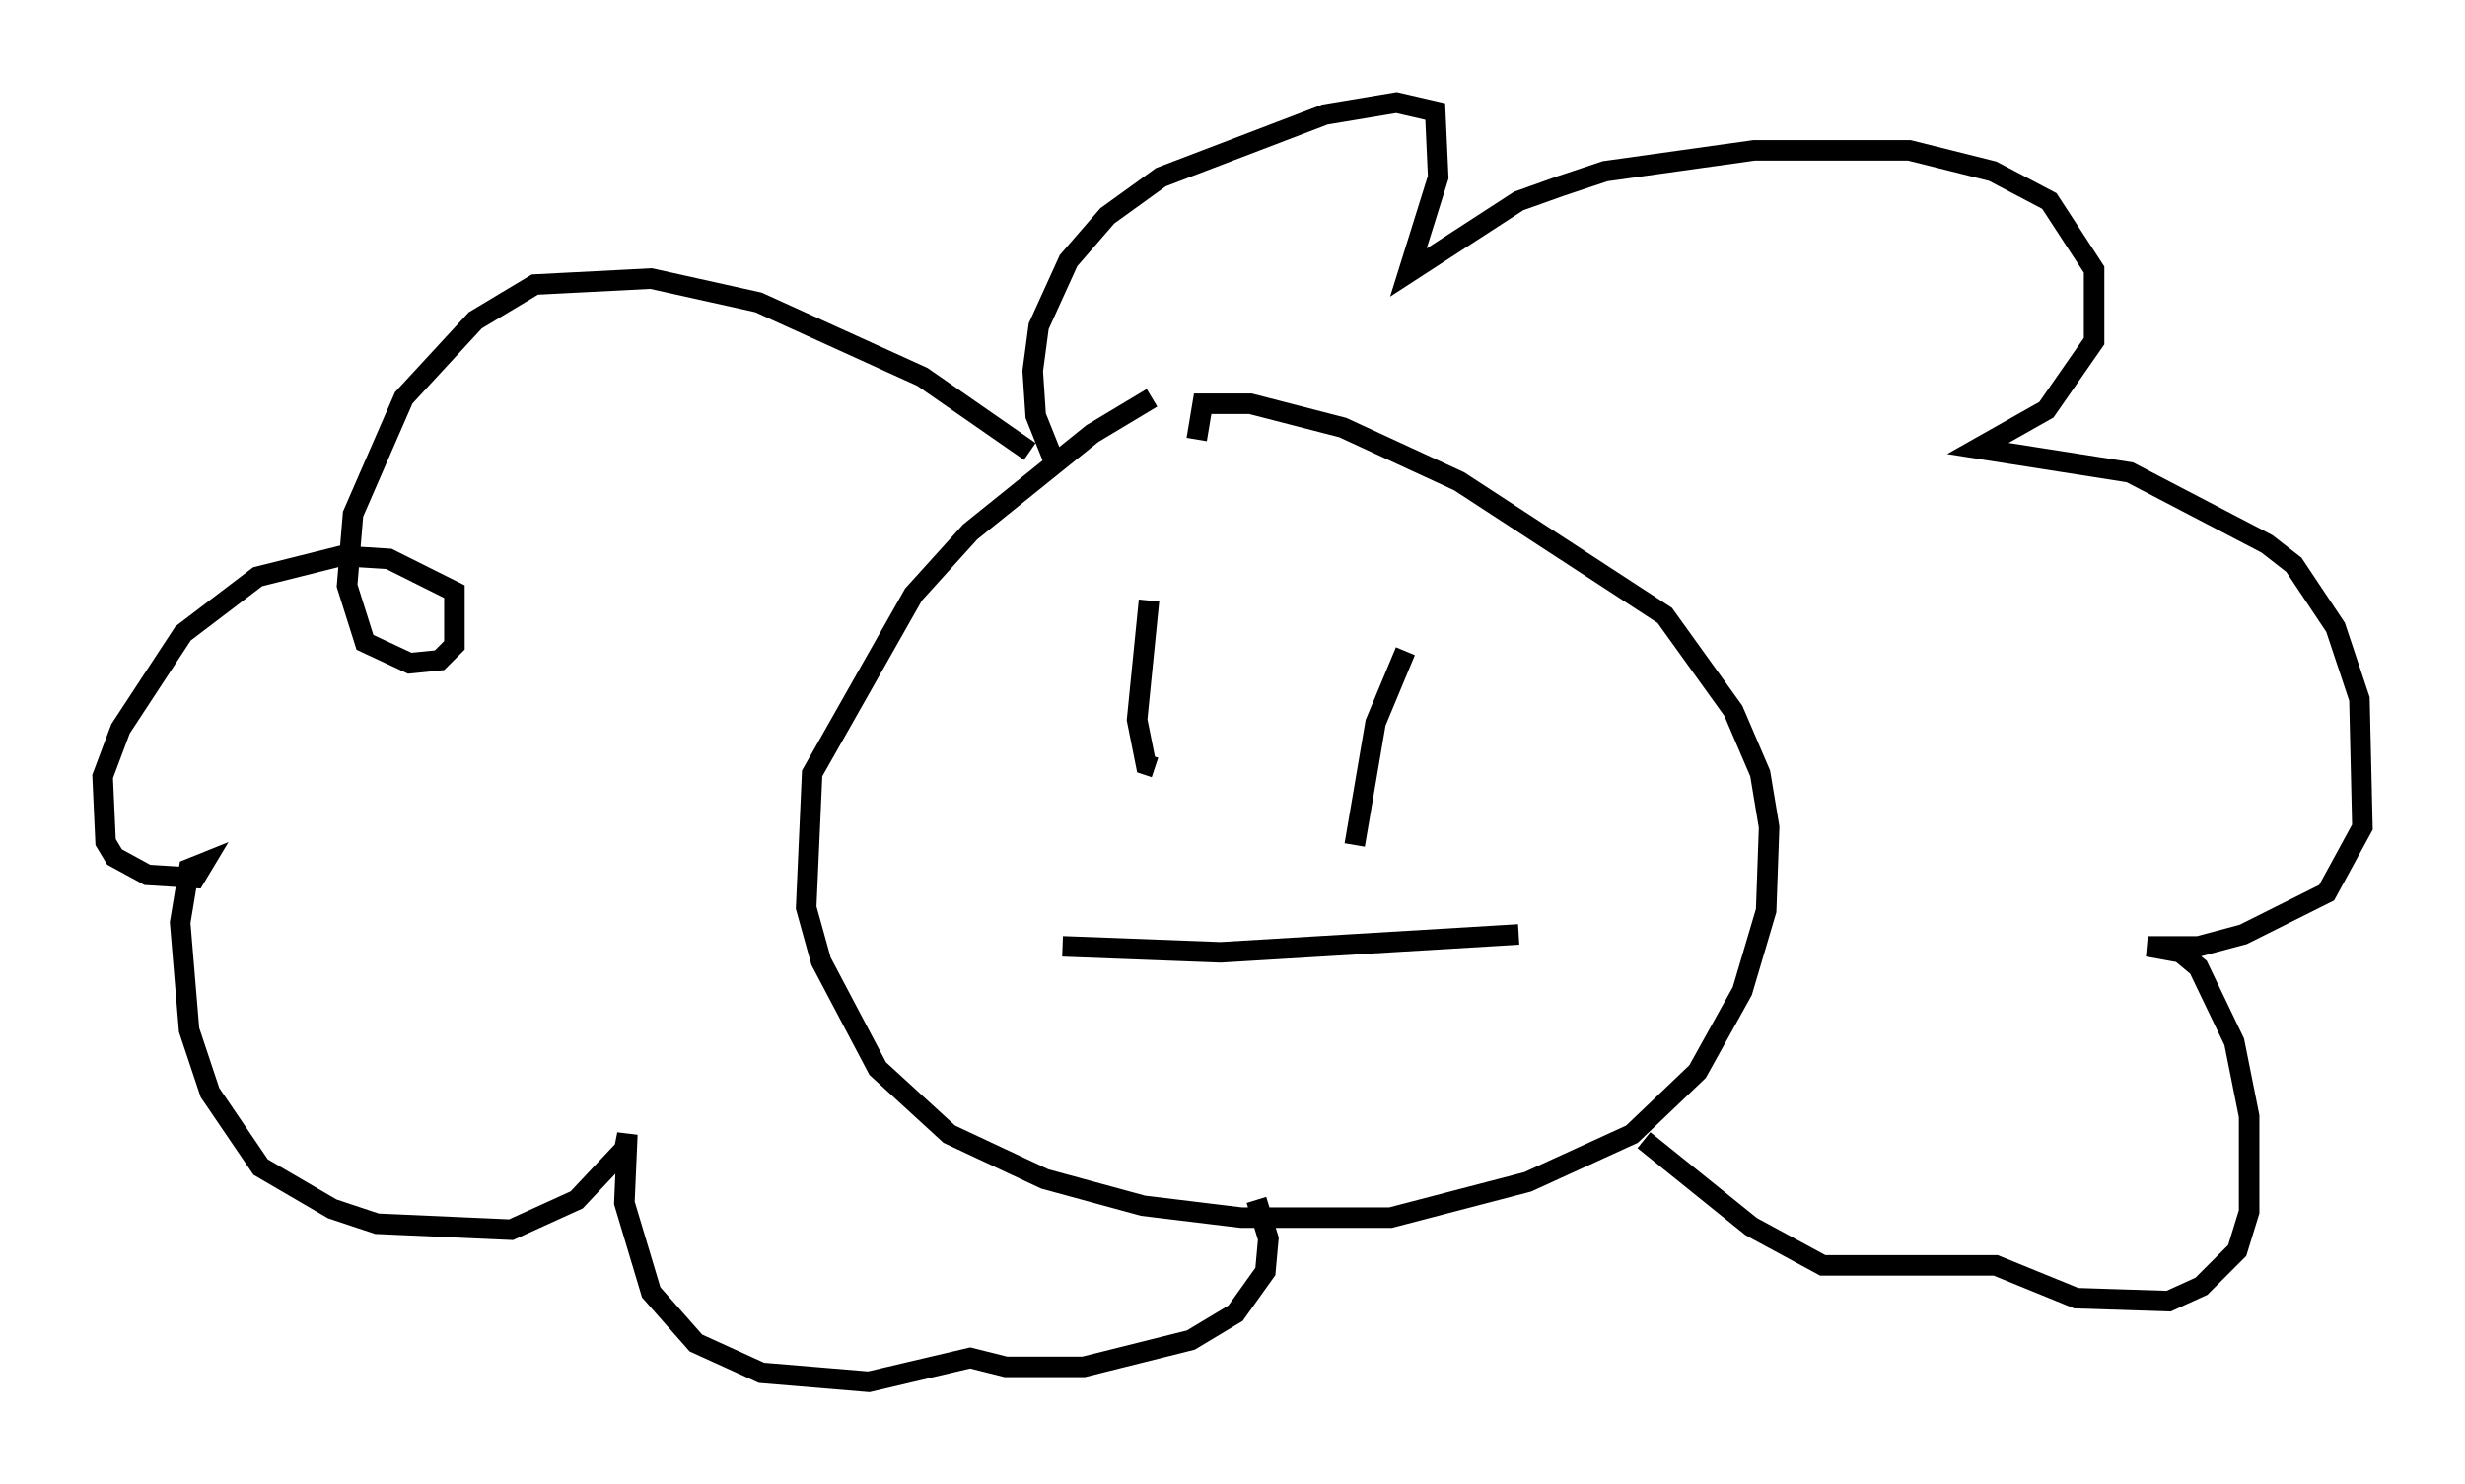 <?xml version="1.0" encoding="utf-8" ?>
<svg baseProfile="full" height="72.313" version="1.1" width="120.1" xmlns="http://www.w3.org/2000/svg" xmlns:ev="http://www.w3.org/2001/xml-events" xmlns:xlink="http://www.w3.org/1999/xlink"><defs /><rect fill="white" height="72.313" width="120.1" x="0" y="0" /><path d="M59.469, 18.218 m-3.341, 1.162 l-2.905, 1.743 -5.955, 4.793 l-2.76, 3.05 -4.939, 8.715 l-0.291, 6.536 0.726, 2.615 l2.76, 5.229 3.486, 3.196 l4.648, 2.179 4.793, 1.307 l4.793, 0.581 7.263, 0.0 l6.682, -1.743 5.084, -2.324 l3.196, -3.05 2.179, -3.922 l1.162, -3.922 0.145, -4.067 l-0.436, -2.615 -1.307, -3.05 l-3.341, -4.648 -10.022, -6.536 l-5.665, -2.615 -4.503, -1.162 l-2.324, 0.0 -0.291, 1.743 m-6.536, 24.693 l7.698, 0.291 14.525, -0.872 m-18.011, -16.268 l-0.581, 5.81 0.436, 2.179 l0.436, 0.145 m12.201, -5.665 l-1.453, 3.486 -1.017, 5.955 m-14.67, -18.737 l-0.872, -2.179 -0.145, -2.179 l0.291, -2.179 1.453, -3.196 l1.888, -2.179 2.615, -1.888 l7.989, -3.05 3.486, -0.581 l1.888, 0.436 0.145, 3.196 l-1.453, 4.648 5.374, -3.486 l2.034, -0.726 2.179, -0.726 l7.263, -1.017 7.553, 0.0 l4.067, 1.017 2.76, 1.453 l2.179, 3.341 0.0, 3.486 l-2.324, 3.341 -3.341, 1.888 l7.408, 1.162 6.682, 3.486 l1.307, 1.017 2.034, 3.05 l1.162, 3.486 0.145, 6.246 l-1.743, 3.196 -4.067, 2.034 l-2.179, 0.581 -2.469, 0.0 l1.598, 0.291 0.872, 0.726 l1.743, 3.631 0.726, 3.631 l0.0, 4.648 -0.581, 1.888 l-1.743, 1.743 -1.598, 0.726 l-4.503, -0.145 -3.922, -1.598 l-8.425, 0.0 -3.486, -1.888 l-5.229, -4.212 m-29.922, -33.553 l-5.229, -3.631 -7.989, -3.631 l-5.229, -1.162 -5.665, 0.291 l-2.905, 1.743 -3.486, 3.777 l-2.469, 5.665 -0.291, 3.486 l0.872, 2.76 2.179, 1.017 l1.453, -0.145 0.726, -0.726 l0.0, -2.615 -3.196, -1.598 l-2.324, -0.145 -4.067, 1.017 l-3.631, 2.76 -3.05, 4.648 l-0.872, 2.324 0.145, 3.196 l0.436, 0.726 1.598, 0.872 l2.324, 0.145 0.436, -0.726 l-0.726, 0.291 -0.436, 2.615 l0.436, 5.229 1.017, 3.05 l2.469, 3.631 3.486, 2.034 l2.179, 0.726 6.536, 0.291 l3.196, -1.453 2.324, -2.469 l0.145, -0.726 -0.145, 3.341 l1.307, 4.358 2.179, 2.469 l3.196, 1.453 5.229, 0.436 l4.939, -1.162 1.743, 0.436 l3.777, 0.0 5.229, -1.307 l2.179, -1.307 1.453, -2.034 l0.145, -1.598 -0.581, -1.888 " fill="none" stroke="black" stroke-width="1" /></svg>